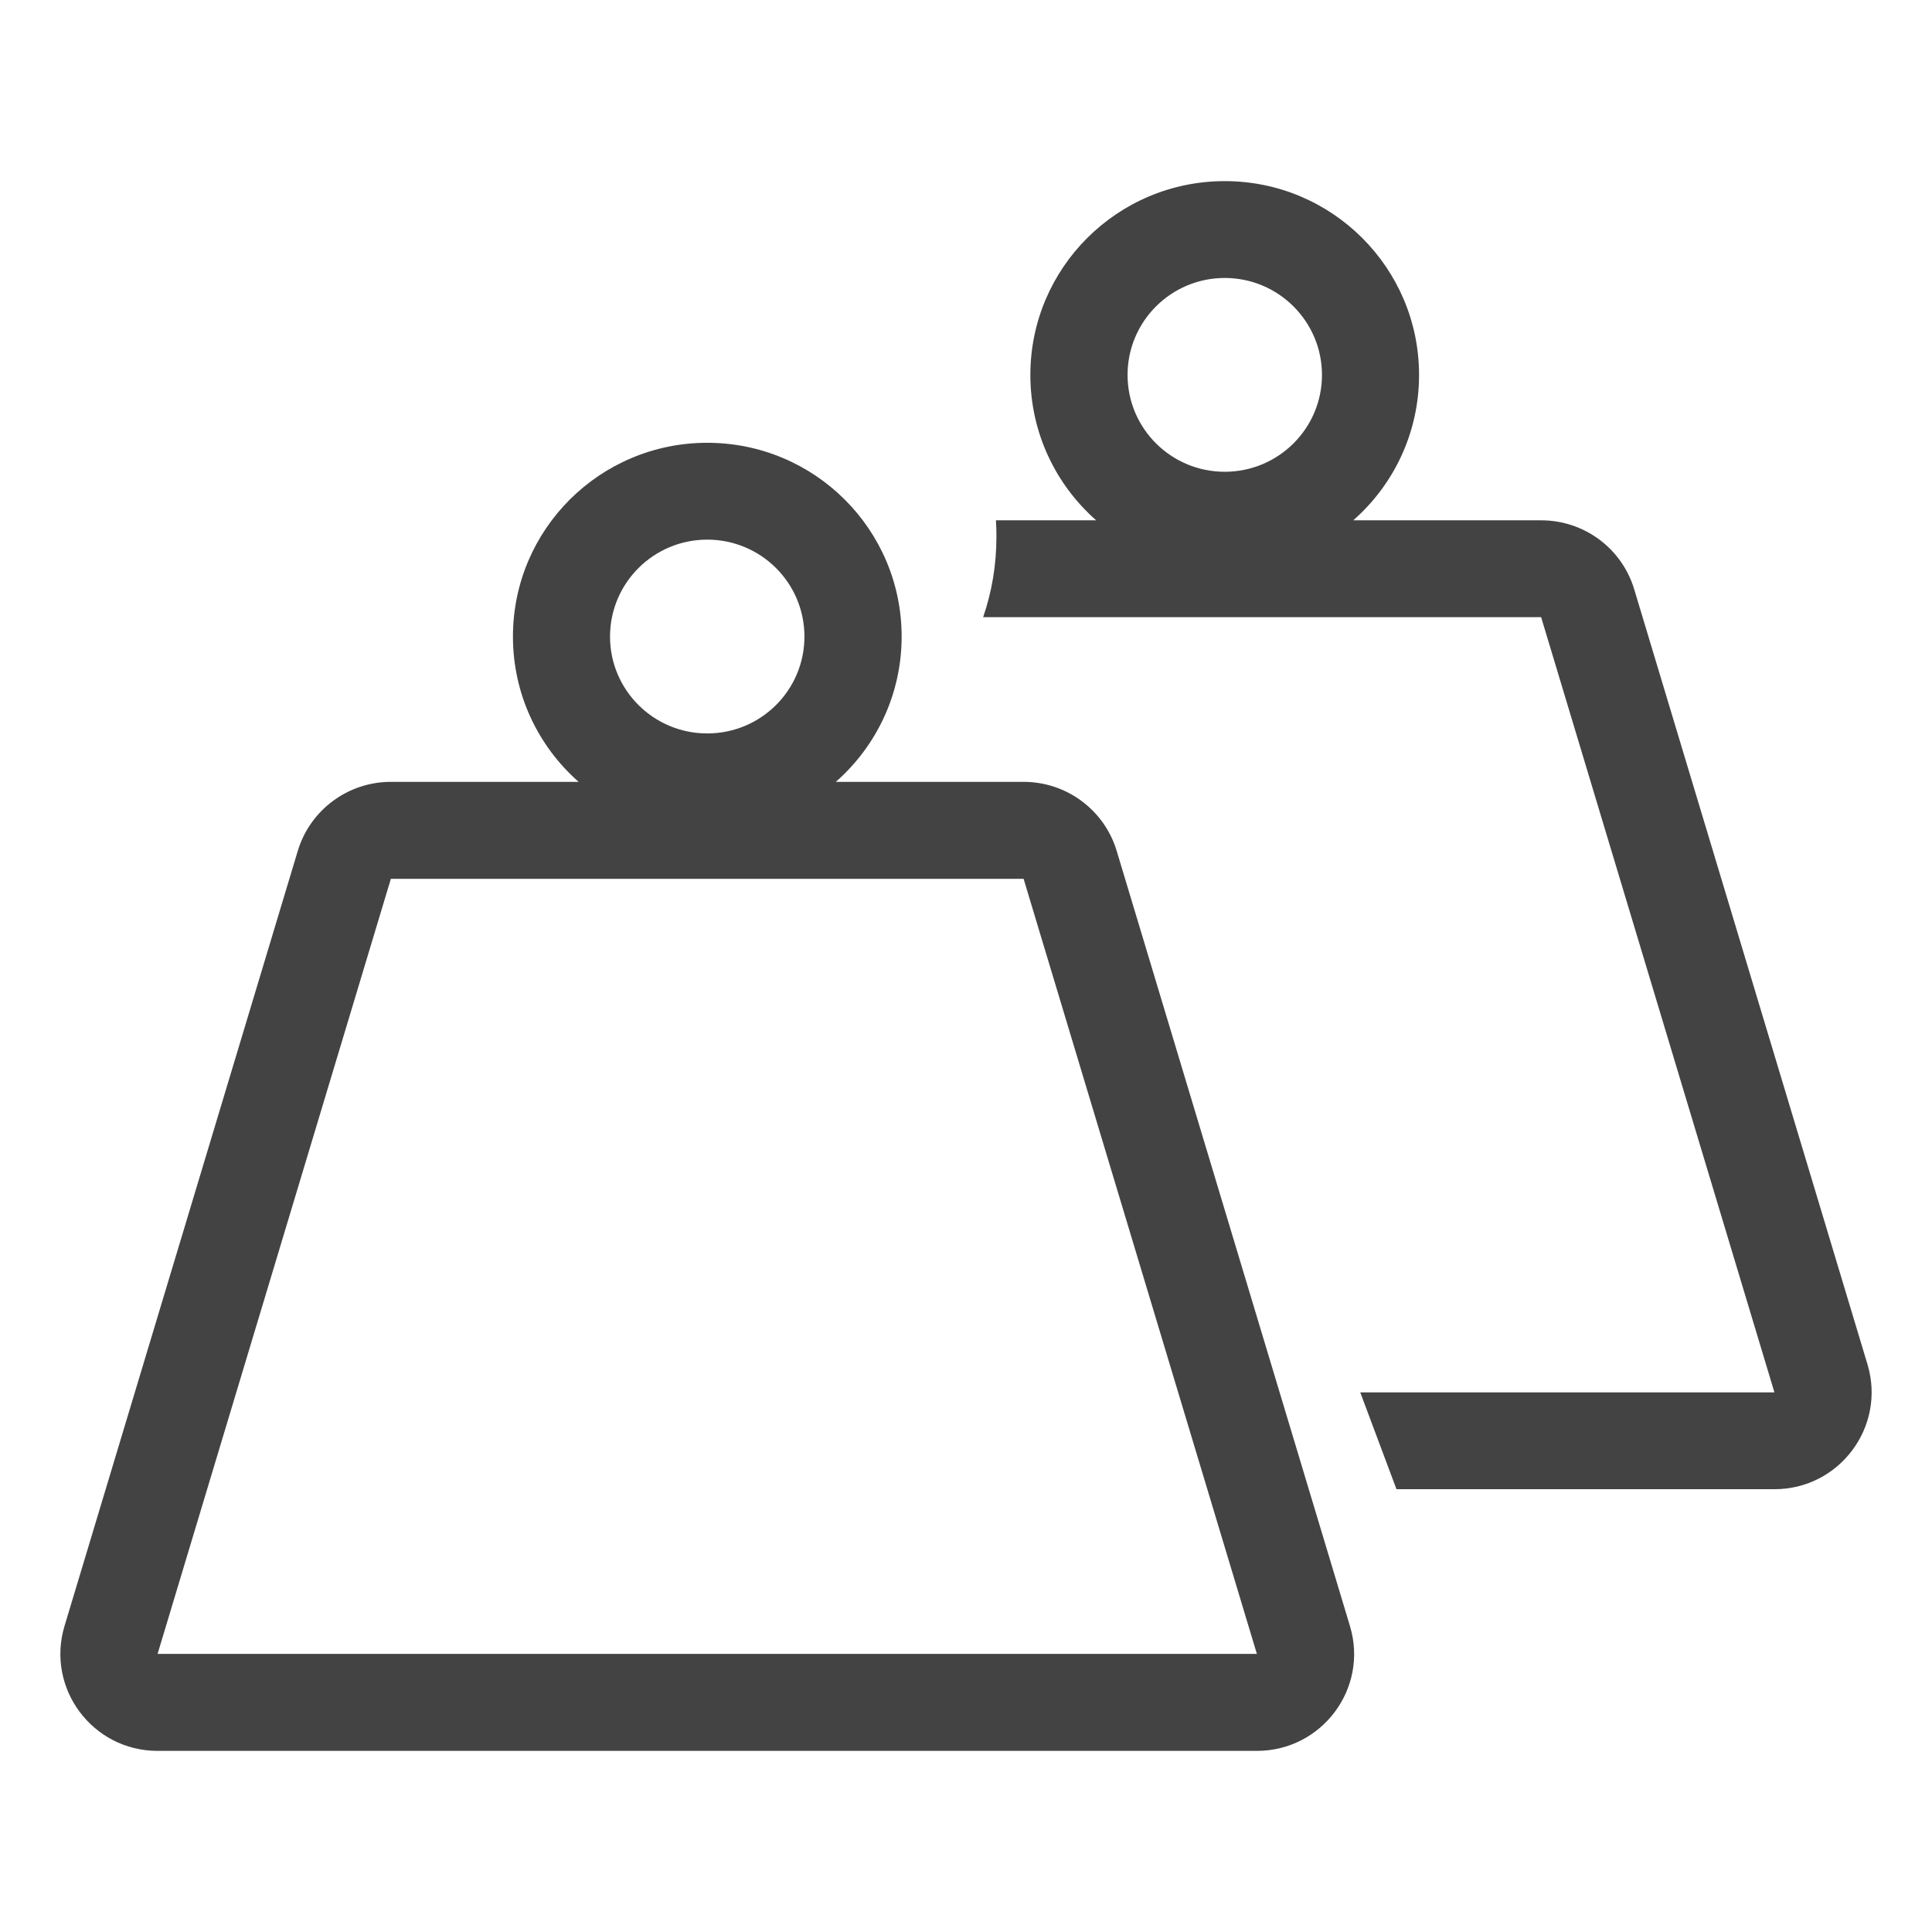 <svg width="16" height="16" viewBox="0 0 16 16" fill="none" xmlns="http://www.w3.org/2000/svg">
<g clip-path="url(#clip0_916_22)">
<path fill-rule="evenodd" clip-rule="evenodd" d="M8.533 3.105C8.533 2.219 9.254 1.5 10.143 1.5C11.032 1.5 11.752 2.219 11.752 3.105C11.752 3.584 11.542 4.015 11.207 4.309H12.763C13.119 4.309 13.432 4.541 13.534 4.881L15.466 11.3C15.62 11.815 15.234 12.333 14.695 12.333H11.565L11.265 11.531H14.695L12.763 5.111H8.142C8.214 4.902 8.252 4.678 8.252 4.446C8.252 4.4 8.251 4.354 8.248 4.309H9.078C8.744 4.015 8.533 3.584 8.533 3.105ZM10.143 2.302C9.698 2.302 9.338 2.662 9.338 3.105C9.338 3.548 9.698 3.907 10.143 3.907C10.587 3.907 10.948 3.548 10.948 3.105C10.948 2.662 10.587 2.302 10.143 2.302Z" fill="#434343"/>
<path fill-rule="evenodd" clip-rule="evenodd" d="M4.248 5.272C4.248 4.385 4.968 3.667 5.857 3.667C6.746 3.667 7.467 4.385 7.467 5.272C7.467 5.751 7.256 6.181 6.922 6.475H8.477C8.833 6.475 9.146 6.708 9.248 7.047L11.18 13.467C11.335 13.982 10.948 14.5 10.409 14.5H1.305C0.766 14.5 0.38 13.982 0.534 13.467L2.466 7.047C2.568 6.708 2.881 6.475 3.237 6.475H4.792C4.458 6.181 4.248 5.751 4.248 5.272ZM5.857 4.469C5.413 4.469 5.052 4.828 5.052 5.272C5.052 5.715 5.413 6.074 5.857 6.074C6.302 6.074 6.662 5.715 6.662 5.272C6.662 4.828 6.302 4.469 5.857 4.469ZM3.237 7.278L1.305 13.697H10.409L8.477 7.278H3.237Z" fill="#434343"/>
</g>
<defs>
<clipPath id="clip0_916_22">
<rect width="16" height="16" fill="white"/>
</clipPath>
</defs>
</svg>
